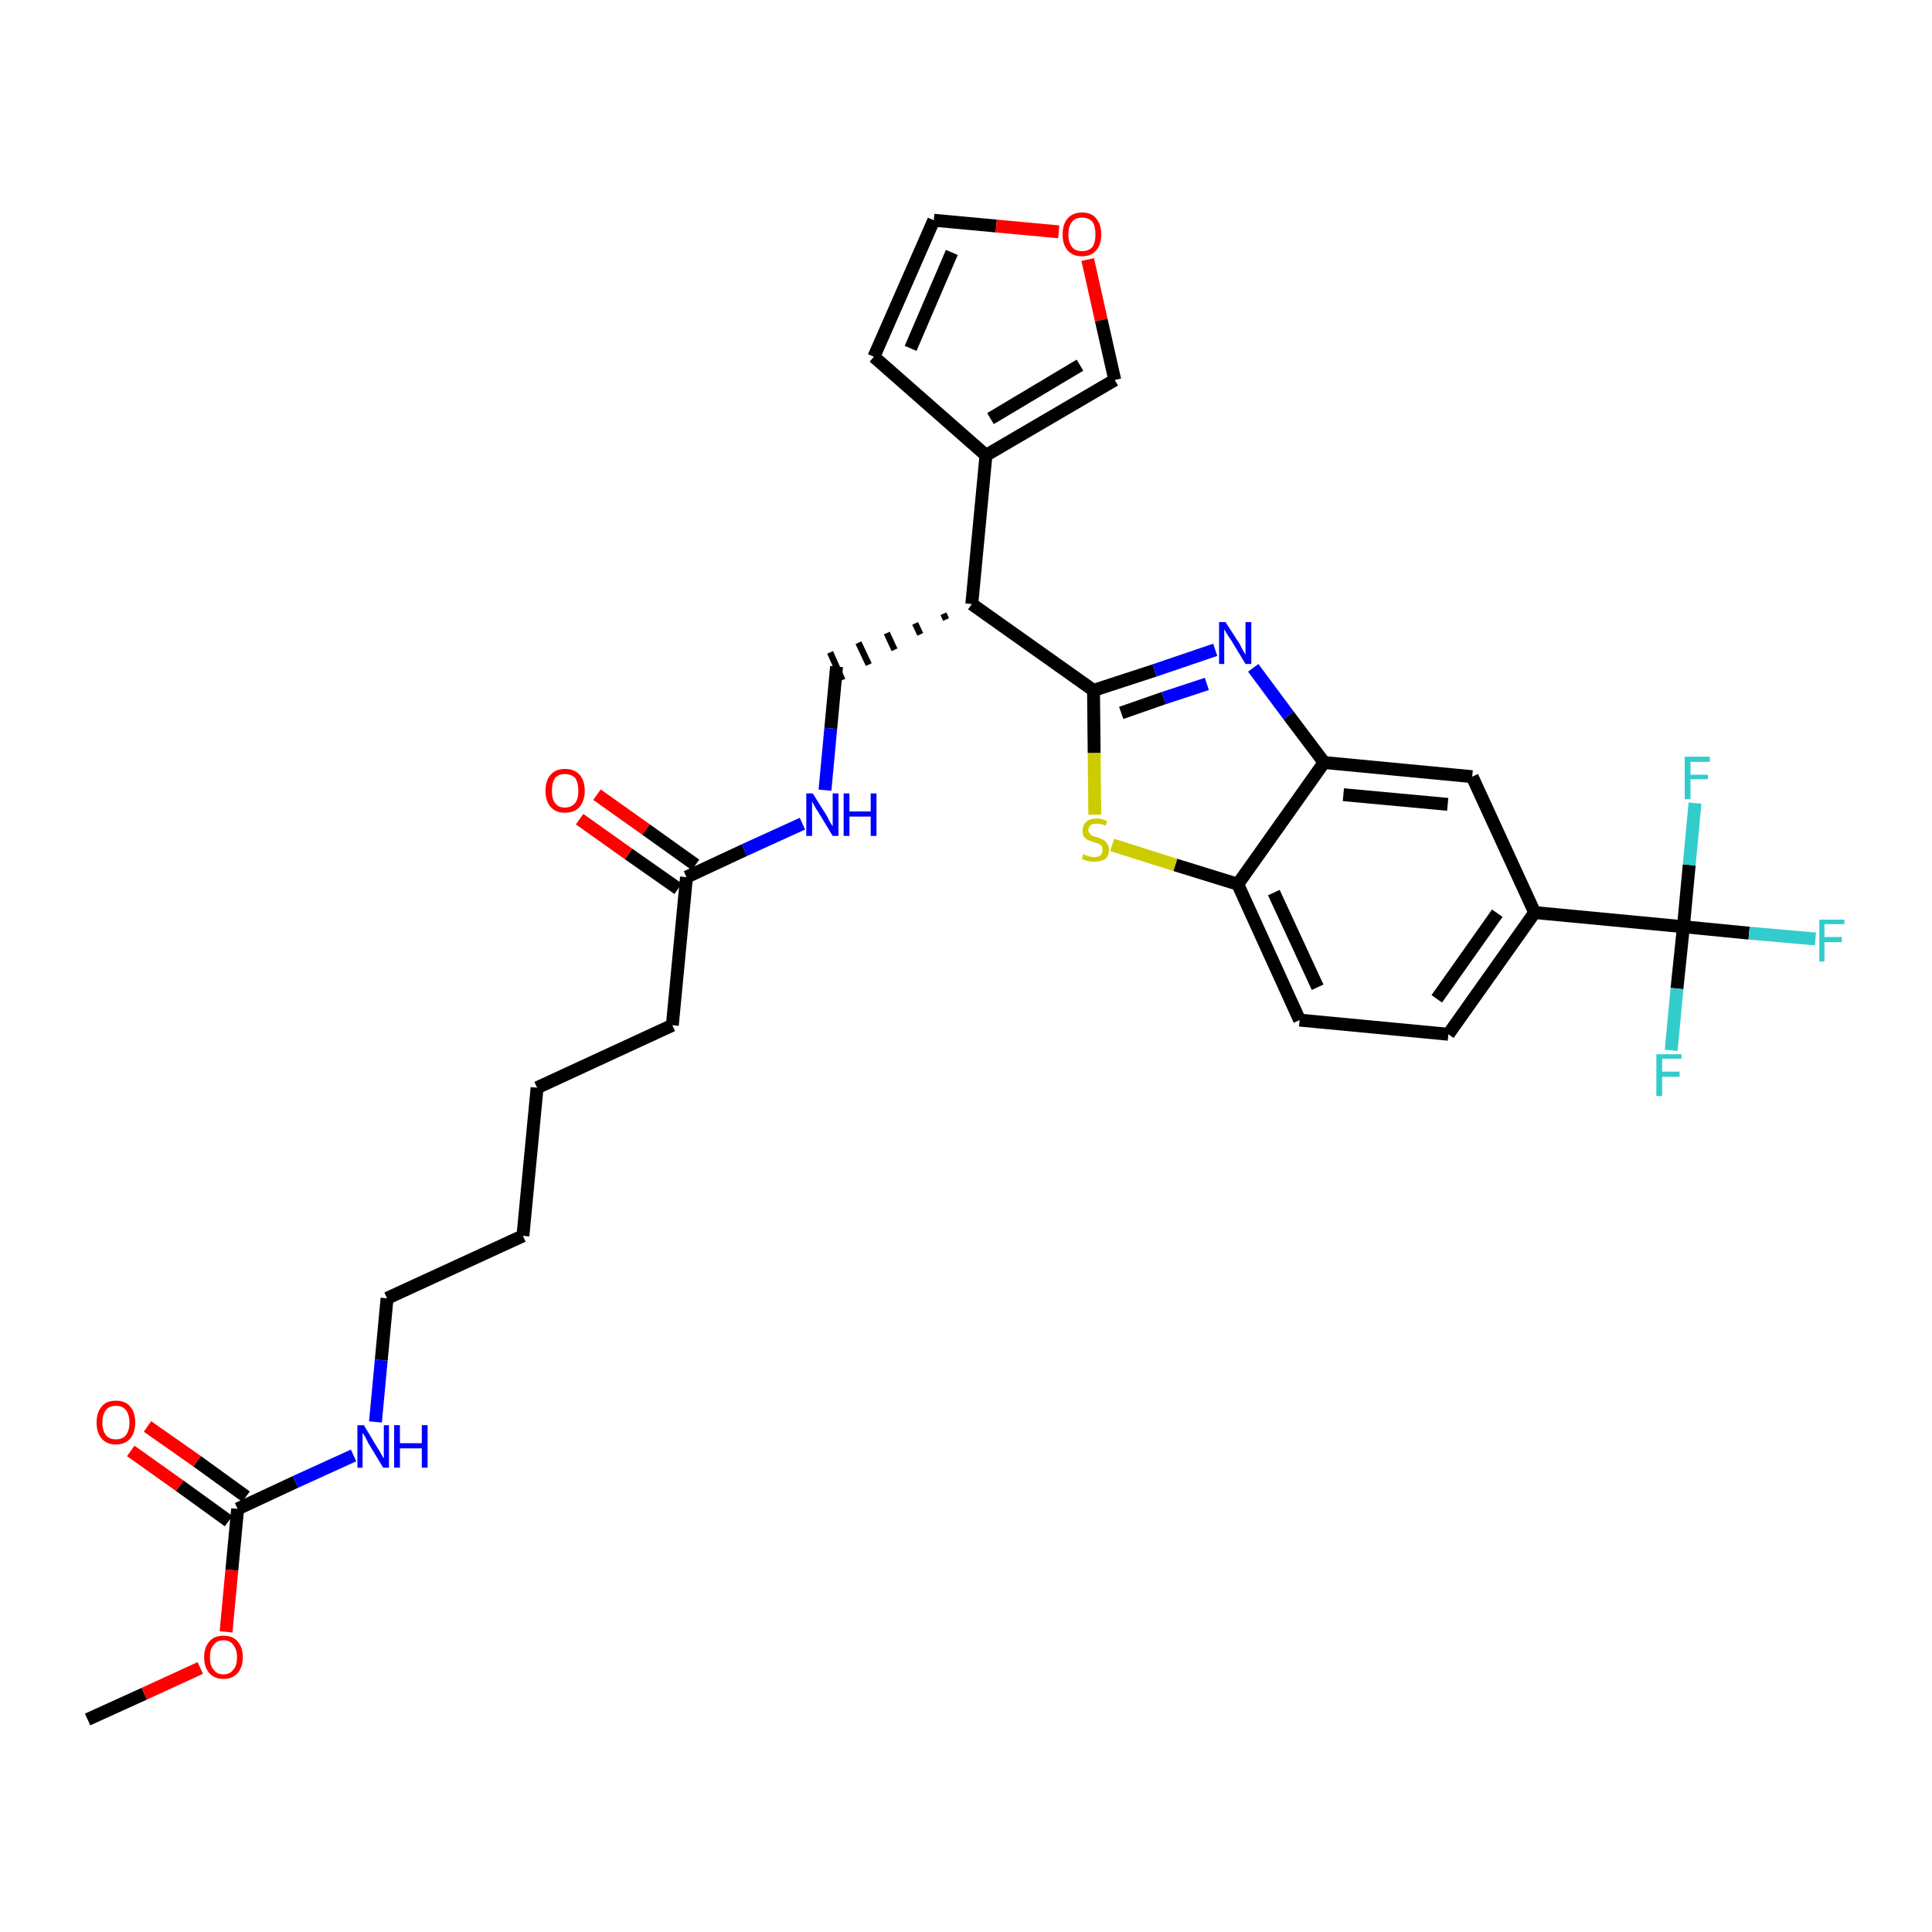 <?xml version='1.0' encoding='iso-8859-1'?>
<svg version='1.1' baseProfile='full'
              xmlns='http://www.w3.org/2000/svg'
                      xmlns:rdkit='http://www.rdkit.org/xml'
                      xmlns:xlink='http://www.w3.org/1999/xlink'
                  xml:space='preserve'
width='300px' height='300px' viewBox='0 0 300 300'>
<!-- END OF HEADER -->
<path class='bond-0 atom-0 atom-1' d='M 13.6,267.0 L 22.4,263.0' style='fill:none;fill-rule:evenodd;stroke:#000000;stroke-width:2.0px;stroke-linecap:butt;stroke-linejoin:miter;stroke-opacity:1' />
<path class='bond-0 atom-0 atom-1' d='M 22.4,263.0 L 31.1,259.0' style='fill:none;fill-rule:evenodd;stroke:#FF0000;stroke-width:2.0px;stroke-linecap:butt;stroke-linejoin:miter;stroke-opacity:1' />
<path class='bond-1 atom-1 atom-2' d='M 35.1,253.4 L 36.0,243.8' style='fill:none;fill-rule:evenodd;stroke:#FF0000;stroke-width:2.0px;stroke-linecap:butt;stroke-linejoin:miter;stroke-opacity:1' />
<path class='bond-1 atom-1 atom-2' d='M 36.0,243.8 L 36.9,234.3' style='fill:none;fill-rule:evenodd;stroke:#000000;stroke-width:2.0px;stroke-linecap:butt;stroke-linejoin:miter;stroke-opacity:1' />
<path class='bond-2 atom-2 atom-3' d='M 38.2,232.4 L 30.6,226.9' style='fill:none;fill-rule:evenodd;stroke:#000000;stroke-width:2.0px;stroke-linecap:butt;stroke-linejoin:miter;stroke-opacity:1' />
<path class='bond-2 atom-2 atom-3' d='M 30.6,226.9 L 22.9,221.5' style='fill:none;fill-rule:evenodd;stroke:#FF0000;stroke-width:2.0px;stroke-linecap:butt;stroke-linejoin:miter;stroke-opacity:1' />
<path class='bond-2 atom-2 atom-3' d='M 35.5,236.2 L 27.9,230.7' style='fill:none;fill-rule:evenodd;stroke:#000000;stroke-width:2.0px;stroke-linecap:butt;stroke-linejoin:miter;stroke-opacity:1' />
<path class='bond-2 atom-2 atom-3' d='M 27.9,230.7 L 20.3,225.3' style='fill:none;fill-rule:evenodd;stroke:#FF0000;stroke-width:2.0px;stroke-linecap:butt;stroke-linejoin:miter;stroke-opacity:1' />
<path class='bond-3 atom-2 atom-4' d='M 36.9,234.3 L 45.9,230.1' style='fill:none;fill-rule:evenodd;stroke:#000000;stroke-width:2.0px;stroke-linecap:butt;stroke-linejoin:miter;stroke-opacity:1' />
<path class='bond-3 atom-2 atom-4' d='M 45.9,230.1 L 54.9,226.0' style='fill:none;fill-rule:evenodd;stroke:#0000FF;stroke-width:2.0px;stroke-linecap:butt;stroke-linejoin:miter;stroke-opacity:1' />
<path class='bond-4 atom-4 atom-5' d='M 58.3,220.8 L 59.2,211.2' style='fill:none;fill-rule:evenodd;stroke:#0000FF;stroke-width:2.0px;stroke-linecap:butt;stroke-linejoin:miter;stroke-opacity:1' />
<path class='bond-4 atom-4 atom-5' d='M 59.2,211.2 L 60.1,201.6' style='fill:none;fill-rule:evenodd;stroke:#000000;stroke-width:2.0px;stroke-linecap:butt;stroke-linejoin:miter;stroke-opacity:1' />
<path class='bond-5 atom-5 atom-6' d='M 60.1,201.6 L 81.2,191.9' style='fill:none;fill-rule:evenodd;stroke:#000000;stroke-width:2.0px;stroke-linecap:butt;stroke-linejoin:miter;stroke-opacity:1' />
<path class='bond-6 atom-6 atom-7' d='M 81.2,191.9 L 83.4,168.9' style='fill:none;fill-rule:evenodd;stroke:#000000;stroke-width:2.0px;stroke-linecap:butt;stroke-linejoin:miter;stroke-opacity:1' />
<path class='bond-7 atom-7 atom-8' d='M 83.4,168.9 L 104.4,159.2' style='fill:none;fill-rule:evenodd;stroke:#000000;stroke-width:2.0px;stroke-linecap:butt;stroke-linejoin:miter;stroke-opacity:1' />
<path class='bond-8 atom-8 atom-9' d='M 104.4,159.2 L 106.6,136.2' style='fill:none;fill-rule:evenodd;stroke:#000000;stroke-width:2.0px;stroke-linecap:butt;stroke-linejoin:miter;stroke-opacity:1' />
<path class='bond-9 atom-9 atom-10' d='M 108.0,134.3 L 100.3,128.8' style='fill:none;fill-rule:evenodd;stroke:#000000;stroke-width:2.0px;stroke-linecap:butt;stroke-linejoin:miter;stroke-opacity:1' />
<path class='bond-9 atom-9 atom-10' d='M 100.3,128.8 L 92.7,123.4' style='fill:none;fill-rule:evenodd;stroke:#FF0000;stroke-width:2.0px;stroke-linecap:butt;stroke-linejoin:miter;stroke-opacity:1' />
<path class='bond-9 atom-9 atom-10' d='M 105.3,138.0 L 97.6,132.6' style='fill:none;fill-rule:evenodd;stroke:#000000;stroke-width:2.0px;stroke-linecap:butt;stroke-linejoin:miter;stroke-opacity:1' />
<path class='bond-9 atom-9 atom-10' d='M 97.6,132.6 L 90.0,127.2' style='fill:none;fill-rule:evenodd;stroke:#FF0000;stroke-width:2.0px;stroke-linecap:butt;stroke-linejoin:miter;stroke-opacity:1' />
<path class='bond-10 atom-9 atom-11' d='M 106.6,136.2 L 115.6,132.0' style='fill:none;fill-rule:evenodd;stroke:#000000;stroke-width:2.0px;stroke-linecap:butt;stroke-linejoin:miter;stroke-opacity:1' />
<path class='bond-10 atom-9 atom-11' d='M 115.6,132.0 L 124.6,127.9' style='fill:none;fill-rule:evenodd;stroke:#0000FF;stroke-width:2.0px;stroke-linecap:butt;stroke-linejoin:miter;stroke-opacity:1' />
<path class='bond-11 atom-11 atom-12' d='M 128.1,122.7 L 129.0,113.1' style='fill:none;fill-rule:evenodd;stroke:#0000FF;stroke-width:2.0px;stroke-linecap:butt;stroke-linejoin:miter;stroke-opacity:1' />
<path class='bond-11 atom-11 atom-12' d='M 129.0,113.1 L 129.9,103.5' style='fill:none;fill-rule:evenodd;stroke:#000000;stroke-width:2.0px;stroke-linecap:butt;stroke-linejoin:miter;stroke-opacity:1' />
<path class='bond-12 atom-13 atom-12' d='M 146.5,95.3 L 146.9,96.2' style='fill:none;fill-rule:evenodd;stroke:#000000;stroke-width:1.0px;stroke-linecap:butt;stroke-linejoin:miter;stroke-opacity:1' />
<path class='bond-12 atom-13 atom-12' d='M 142.1,96.8 L 142.9,98.5' style='fill:none;fill-rule:evenodd;stroke:#000000;stroke-width:1.0px;stroke-linecap:butt;stroke-linejoin:miter;stroke-opacity:1' />
<path class='bond-12 atom-13 atom-12' d='M 137.7,98.3 L 138.9,100.9' style='fill:none;fill-rule:evenodd;stroke:#000000;stroke-width:1.0px;stroke-linecap:butt;stroke-linejoin:miter;stroke-opacity:1' />
<path class='bond-12 atom-13 atom-12' d='M 133.3,99.8 L 134.9,103.2' style='fill:none;fill-rule:evenodd;stroke:#000000;stroke-width:1.0px;stroke-linecap:butt;stroke-linejoin:miter;stroke-opacity:1' />
<path class='bond-12 atom-13 atom-12' d='M 128.9,101.3 L 130.8,105.6' style='fill:none;fill-rule:evenodd;stroke:#000000;stroke-width:1.0px;stroke-linecap:butt;stroke-linejoin:miter;stroke-opacity:1' />
<path class='bond-13 atom-13 atom-14' d='M 150.9,93.8 L 153.1,70.7' style='fill:none;fill-rule:evenodd;stroke:#000000;stroke-width:2.0px;stroke-linecap:butt;stroke-linejoin:miter;stroke-opacity:1' />
<path class='bond-18 atom-13 atom-19' d='M 150.9,93.8 L 169.8,107.2' style='fill:none;fill-rule:evenodd;stroke:#000000;stroke-width:2.0px;stroke-linecap:butt;stroke-linejoin:miter;stroke-opacity:1' />
<path class='bond-14 atom-14 atom-15' d='M 153.1,70.7 L 135.7,55.4' style='fill:none;fill-rule:evenodd;stroke:#000000;stroke-width:2.0px;stroke-linecap:butt;stroke-linejoin:miter;stroke-opacity:1' />
<path class='bond-31 atom-18 atom-14' d='M 173.1,59.0 L 153.1,70.7' style='fill:none;fill-rule:evenodd;stroke:#000000;stroke-width:2.0px;stroke-linecap:butt;stroke-linejoin:miter;stroke-opacity:1' />
<path class='bond-31 atom-18 atom-14' d='M 167.7,56.7 L 153.8,65.0' style='fill:none;fill-rule:evenodd;stroke:#000000;stroke-width:2.0px;stroke-linecap:butt;stroke-linejoin:miter;stroke-opacity:1' />
<path class='bond-15 atom-15 atom-16' d='M 135.7,55.4 L 145.0,34.2' style='fill:none;fill-rule:evenodd;stroke:#000000;stroke-width:2.0px;stroke-linecap:butt;stroke-linejoin:miter;stroke-opacity:1' />
<path class='bond-15 atom-15 atom-16' d='M 141.4,54.1 L 147.8,39.2' style='fill:none;fill-rule:evenodd;stroke:#000000;stroke-width:2.0px;stroke-linecap:butt;stroke-linejoin:miter;stroke-opacity:1' />
<path class='bond-16 atom-16 atom-17' d='M 145.0,34.2 L 154.7,35.1' style='fill:none;fill-rule:evenodd;stroke:#000000;stroke-width:2.0px;stroke-linecap:butt;stroke-linejoin:miter;stroke-opacity:1' />
<path class='bond-16 atom-16 atom-17' d='M 154.7,35.1 L 164.4,36.0' style='fill:none;fill-rule:evenodd;stroke:#FF0000;stroke-width:2.0px;stroke-linecap:butt;stroke-linejoin:miter;stroke-opacity:1' />
<path class='bond-17 atom-17 atom-18' d='M 168.9,40.3 L 171.0,49.7' style='fill:none;fill-rule:evenodd;stroke:#FF0000;stroke-width:2.0px;stroke-linecap:butt;stroke-linejoin:miter;stroke-opacity:1' />
<path class='bond-17 atom-17 atom-18' d='M 171.0,49.7 L 173.1,59.0' style='fill:none;fill-rule:evenodd;stroke:#000000;stroke-width:2.0px;stroke-linecap:butt;stroke-linejoin:miter;stroke-opacity:1' />
<path class='bond-19 atom-19 atom-20' d='M 169.8,107.2 L 179.3,104.1' style='fill:none;fill-rule:evenodd;stroke:#000000;stroke-width:2.0px;stroke-linecap:butt;stroke-linejoin:miter;stroke-opacity:1' />
<path class='bond-19 atom-19 atom-20' d='M 179.3,104.1 L 188.7,100.9' style='fill:none;fill-rule:evenodd;stroke:#0000FF;stroke-width:2.0px;stroke-linecap:butt;stroke-linejoin:miter;stroke-opacity:1' />
<path class='bond-19 atom-19 atom-20' d='M 174.1,110.7 L 180.7,108.4' style='fill:none;fill-rule:evenodd;stroke:#000000;stroke-width:2.0px;stroke-linecap:butt;stroke-linejoin:miter;stroke-opacity:1' />
<path class='bond-19 atom-19 atom-20' d='M 180.7,108.4 L 187.4,106.2' style='fill:none;fill-rule:evenodd;stroke:#0000FF;stroke-width:2.0px;stroke-linecap:butt;stroke-linejoin:miter;stroke-opacity:1' />
<path class='bond-32 atom-31 atom-19' d='M 170.0,126.5 L 169.9,116.9' style='fill:none;fill-rule:evenodd;stroke:#CCCC00;stroke-width:2.0px;stroke-linecap:butt;stroke-linejoin:miter;stroke-opacity:1' />
<path class='bond-32 atom-31 atom-19' d='M 169.9,116.9 L 169.8,107.2' style='fill:none;fill-rule:evenodd;stroke:#000000;stroke-width:2.0px;stroke-linecap:butt;stroke-linejoin:miter;stroke-opacity:1' />
<path class='bond-20 atom-20 atom-21' d='M 194.6,103.7 L 200.1,111.1' style='fill:none;fill-rule:evenodd;stroke:#0000FF;stroke-width:2.0px;stroke-linecap:butt;stroke-linejoin:miter;stroke-opacity:1' />
<path class='bond-20 atom-20 atom-21' d='M 200.1,111.1 L 205.6,118.4' style='fill:none;fill-rule:evenodd;stroke:#000000;stroke-width:2.0px;stroke-linecap:butt;stroke-linejoin:miter;stroke-opacity:1' />
<path class='bond-21 atom-21 atom-22' d='M 205.6,118.4 L 228.6,120.6' style='fill:none;fill-rule:evenodd;stroke:#000000;stroke-width:2.0px;stroke-linecap:butt;stroke-linejoin:miter;stroke-opacity:1' />
<path class='bond-21 atom-21 atom-22' d='M 208.6,123.4 L 224.8,124.9' style='fill:none;fill-rule:evenodd;stroke:#000000;stroke-width:2.0px;stroke-linecap:butt;stroke-linejoin:miter;stroke-opacity:1' />
<path class='bond-33 atom-30 atom-21' d='M 192.2,137.3 L 205.6,118.4' style='fill:none;fill-rule:evenodd;stroke:#000000;stroke-width:2.0px;stroke-linecap:butt;stroke-linejoin:miter;stroke-opacity:1' />
<path class='bond-22 atom-22 atom-23' d='M 228.6,120.6 L 238.3,141.7' style='fill:none;fill-rule:evenodd;stroke:#000000;stroke-width:2.0px;stroke-linecap:butt;stroke-linejoin:miter;stroke-opacity:1' />
<path class='bond-23 atom-23 atom-24' d='M 238.3,141.7 L 261.4,143.9' style='fill:none;fill-rule:evenodd;stroke:#000000;stroke-width:2.0px;stroke-linecap:butt;stroke-linejoin:miter;stroke-opacity:1' />
<path class='bond-27 atom-23 atom-28' d='M 238.3,141.7 L 224.9,160.6' style='fill:none;fill-rule:evenodd;stroke:#000000;stroke-width:2.0px;stroke-linecap:butt;stroke-linejoin:miter;stroke-opacity:1' />
<path class='bond-27 atom-23 atom-28' d='M 232.5,141.8 L 223.1,155.1' style='fill:none;fill-rule:evenodd;stroke:#000000;stroke-width:2.0px;stroke-linecap:butt;stroke-linejoin:miter;stroke-opacity:1' />
<path class='bond-24 atom-24 atom-25' d='M 261.4,143.9 L 271.6,144.9' style='fill:none;fill-rule:evenodd;stroke:#000000;stroke-width:2.0px;stroke-linecap:butt;stroke-linejoin:miter;stroke-opacity:1' />
<path class='bond-24 atom-24 atom-25' d='M 271.6,144.9 L 281.9,145.8' style='fill:none;fill-rule:evenodd;stroke:#33CCCC;stroke-width:2.0px;stroke-linecap:butt;stroke-linejoin:miter;stroke-opacity:1' />
<path class='bond-25 atom-24 atom-26' d='M 261.4,143.9 L 260.4,153.5' style='fill:none;fill-rule:evenodd;stroke:#000000;stroke-width:2.0px;stroke-linecap:butt;stroke-linejoin:miter;stroke-opacity:1' />
<path class='bond-25 atom-24 atom-26' d='M 260.4,153.5 L 259.5,163.1' style='fill:none;fill-rule:evenodd;stroke:#33CCCC;stroke-width:2.0px;stroke-linecap:butt;stroke-linejoin:miter;stroke-opacity:1' />
<path class='bond-26 atom-24 atom-27' d='M 261.4,143.9 L 262.3,134.3' style='fill:none;fill-rule:evenodd;stroke:#000000;stroke-width:2.0px;stroke-linecap:butt;stroke-linejoin:miter;stroke-opacity:1' />
<path class='bond-26 atom-24 atom-27' d='M 262.3,134.3 L 263.2,124.7' style='fill:none;fill-rule:evenodd;stroke:#33CCCC;stroke-width:2.0px;stroke-linecap:butt;stroke-linejoin:miter;stroke-opacity:1' />
<path class='bond-28 atom-28 atom-29' d='M 224.9,160.6 L 201.8,158.4' style='fill:none;fill-rule:evenodd;stroke:#000000;stroke-width:2.0px;stroke-linecap:butt;stroke-linejoin:miter;stroke-opacity:1' />
<path class='bond-29 atom-29 atom-30' d='M 201.8,158.4 L 192.2,137.3' style='fill:none;fill-rule:evenodd;stroke:#000000;stroke-width:2.0px;stroke-linecap:butt;stroke-linejoin:miter;stroke-opacity:1' />
<path class='bond-29 atom-29 atom-30' d='M 204.6,153.3 L 197.8,138.6' style='fill:none;fill-rule:evenodd;stroke:#000000;stroke-width:2.0px;stroke-linecap:butt;stroke-linejoin:miter;stroke-opacity:1' />
<path class='bond-30 atom-30 atom-31' d='M 192.2,137.3 L 182.5,134.3' style='fill:none;fill-rule:evenodd;stroke:#000000;stroke-width:2.0px;stroke-linecap:butt;stroke-linejoin:miter;stroke-opacity:1' />
<path class='bond-30 atom-30 atom-31' d='M 182.5,134.3 L 172.7,131.2' style='fill:none;fill-rule:evenodd;stroke:#CCCC00;stroke-width:2.0px;stroke-linecap:butt;stroke-linejoin:miter;stroke-opacity:1' />
<path  class='atom-1' d='M 31.7 257.3
Q 31.7 255.8, 32.5 254.9
Q 33.2 254.0, 34.7 254.0
Q 36.2 254.0, 36.9 254.9
Q 37.7 255.8, 37.7 257.3
Q 37.7 258.9, 36.9 259.8
Q 36.1 260.7, 34.7 260.7
Q 33.3 260.7, 32.5 259.8
Q 31.7 258.9, 31.7 257.3
M 34.7 260.0
Q 35.7 260.0, 36.2 259.3
Q 36.8 258.7, 36.8 257.3
Q 36.8 256.1, 36.2 255.4
Q 35.7 254.7, 34.7 254.7
Q 33.7 254.7, 33.2 255.4
Q 32.6 256.0, 32.6 257.3
Q 32.6 258.7, 33.2 259.3
Q 33.7 260.0, 34.7 260.0
' fill='#FF0000'/>
<path  class='atom-3' d='M 15.0 220.9
Q 15.0 219.3, 15.8 218.4
Q 16.5 217.5, 18.0 217.5
Q 19.5 217.5, 20.2 218.4
Q 21.0 219.3, 21.0 220.9
Q 21.0 222.5, 20.2 223.4
Q 19.4 224.3, 18.0 224.3
Q 16.6 224.3, 15.8 223.4
Q 15.0 222.5, 15.0 220.9
M 18.0 223.5
Q 19.0 223.5, 19.5 222.9
Q 20.1 222.2, 20.1 220.9
Q 20.1 219.6, 19.5 218.9
Q 19.0 218.3, 18.0 218.3
Q 17.0 218.3, 16.5 218.9
Q 15.9 219.6, 15.9 220.9
Q 15.9 222.2, 16.5 222.9
Q 17.0 223.5, 18.0 223.5
' fill='#FF0000'/>
<path  class='atom-4' d='M 56.5 221.3
L 58.6 224.8
Q 58.9 225.2, 59.2 225.8
Q 59.5 226.4, 59.6 226.4
L 59.6 221.3
L 60.4 221.3
L 60.4 227.9
L 59.5 227.9
L 57.2 224.1
Q 57.0 223.7, 56.7 223.1
Q 56.4 222.6, 56.3 222.5
L 56.3 227.9
L 55.5 227.9
L 55.5 221.3
L 56.5 221.3
' fill='#0000FF'/>
<path  class='atom-4' d='M 61.2 221.3
L 62.1 221.3
L 62.1 224.1
L 65.5 224.1
L 65.5 221.3
L 66.4 221.3
L 66.4 227.9
L 65.5 227.9
L 65.5 224.9
L 62.1 224.9
L 62.1 227.9
L 61.2 227.9
L 61.2 221.3
' fill='#0000FF'/>
<path  class='atom-10' d='M 84.7 122.8
Q 84.7 121.2, 85.5 120.3
Q 86.3 119.4, 87.7 119.4
Q 89.2 119.4, 90.0 120.3
Q 90.8 121.2, 90.8 122.8
Q 90.8 124.3, 90.0 125.3
Q 89.2 126.2, 87.7 126.2
Q 86.3 126.2, 85.5 125.3
Q 84.7 124.4, 84.7 122.8
M 87.7 125.4
Q 88.7 125.4, 89.3 124.7
Q 89.8 124.1, 89.8 122.8
Q 89.8 121.5, 89.3 120.8
Q 88.7 120.2, 87.7 120.2
Q 86.7 120.2, 86.2 120.8
Q 85.7 121.5, 85.7 122.8
Q 85.7 124.1, 86.2 124.7
Q 86.7 125.4, 87.7 125.4
' fill='#FF0000'/>
<path  class='atom-11' d='M 126.2 123.2
L 128.4 126.7
Q 128.6 127.1, 128.9 127.7
Q 129.3 128.3, 129.3 128.3
L 129.3 123.2
L 130.2 123.2
L 130.2 129.8
L 129.3 129.8
L 127.0 126.0
Q 126.7 125.6, 126.4 125.0
Q 126.1 124.5, 126.1 124.4
L 126.1 129.8
L 125.2 129.8
L 125.2 123.2
L 126.2 123.2
' fill='#0000FF'/>
<path  class='atom-11' d='M 131.0 123.2
L 131.9 123.2
L 131.9 126.0
L 135.2 126.0
L 135.2 123.2
L 136.1 123.2
L 136.1 129.8
L 135.2 129.8
L 135.2 126.8
L 131.9 126.8
L 131.9 129.8
L 131.0 129.8
L 131.0 123.2
' fill='#0000FF'/>
<path  class='atom-17' d='M 165.0 36.4
Q 165.0 34.8, 165.8 33.9
Q 166.6 33.0, 168.0 33.0
Q 169.5 33.0, 170.2 33.9
Q 171.0 34.8, 171.0 36.4
Q 171.0 38.0, 170.2 38.9
Q 169.4 39.8, 168.0 39.8
Q 166.6 39.8, 165.8 38.9
Q 165.0 38.0, 165.0 36.4
M 168.0 39.0
Q 169.0 39.0, 169.6 38.4
Q 170.1 37.7, 170.1 36.4
Q 170.1 35.1, 169.6 34.4
Q 169.0 33.8, 168.0 33.8
Q 167.0 33.8, 166.5 34.4
Q 165.9 35.1, 165.9 36.4
Q 165.9 37.7, 166.5 38.4
Q 167.0 39.0, 168.0 39.0
' fill='#FF0000'/>
<path  class='atom-20' d='M 190.3 96.6
L 192.5 100.0
Q 192.7 100.4, 193.0 101.0
Q 193.4 101.6, 193.4 101.7
L 193.4 96.6
L 194.3 96.6
L 194.3 103.1
L 193.4 103.1
L 191.1 99.3
Q 190.8 98.9, 190.5 98.4
Q 190.2 97.9, 190.1 97.7
L 190.1 103.1
L 189.3 103.1
L 189.3 96.6
L 190.3 96.6
' fill='#0000FF'/>
<path  class='atom-25' d='M 282.5 142.8
L 286.4 142.8
L 286.4 143.5
L 283.3 143.5
L 283.3 145.5
L 286.0 145.5
L 286.0 146.3
L 283.3 146.3
L 283.3 149.3
L 282.5 149.3
L 282.5 142.8
' fill='#33CCCC'/>
<path  class='atom-26' d='M 257.2 163.7
L 261.1 163.7
L 261.1 164.4
L 258.1 164.4
L 258.1 166.4
L 260.8 166.4
L 260.8 167.2
L 258.1 167.2
L 258.1 170.2
L 257.2 170.2
L 257.2 163.7
' fill='#33CCCC'/>
<path  class='atom-27' d='M 261.6 117.5
L 265.5 117.5
L 265.5 118.3
L 262.5 118.3
L 262.5 120.3
L 265.2 120.3
L 265.2 121.0
L 262.5 121.0
L 262.5 124.1
L 261.6 124.1
L 261.6 117.5
' fill='#33CCCC'/>
<path  class='atom-31' d='M 168.2 132.6
Q 168.3 132.7, 168.6 132.8
Q 168.9 132.9, 169.2 133.0
Q 169.6 133.1, 169.9 133.1
Q 170.5 133.1, 170.9 132.8
Q 171.2 132.5, 171.2 132.0
Q 171.2 131.6, 171.1 131.4
Q 170.9 131.2, 170.6 131.0
Q 170.3 130.9, 169.9 130.8
Q 169.3 130.6, 168.9 130.4
Q 168.6 130.3, 168.3 129.9
Q 168.1 129.6, 168.1 129.0
Q 168.1 128.1, 168.7 127.6
Q 169.2 127.1, 170.3 127.1
Q 171.1 127.1, 171.9 127.5
L 171.7 128.2
Q 170.9 127.9, 170.4 127.9
Q 169.7 127.9, 169.4 128.1
Q 169.0 128.4, 169.0 128.9
Q 169.0 129.2, 169.2 129.4
Q 169.4 129.6, 169.6 129.8
Q 169.9 129.9, 170.4 130.0
Q 170.9 130.2, 171.3 130.4
Q 171.7 130.6, 171.9 131.0
Q 172.2 131.3, 172.2 132.0
Q 172.2 132.9, 171.6 133.4
Q 170.9 133.8, 169.9 133.8
Q 169.4 133.8, 168.9 133.7
Q 168.5 133.6, 168.0 133.4
L 168.2 132.6
' fill='#CCCC00'/>
</svg>
